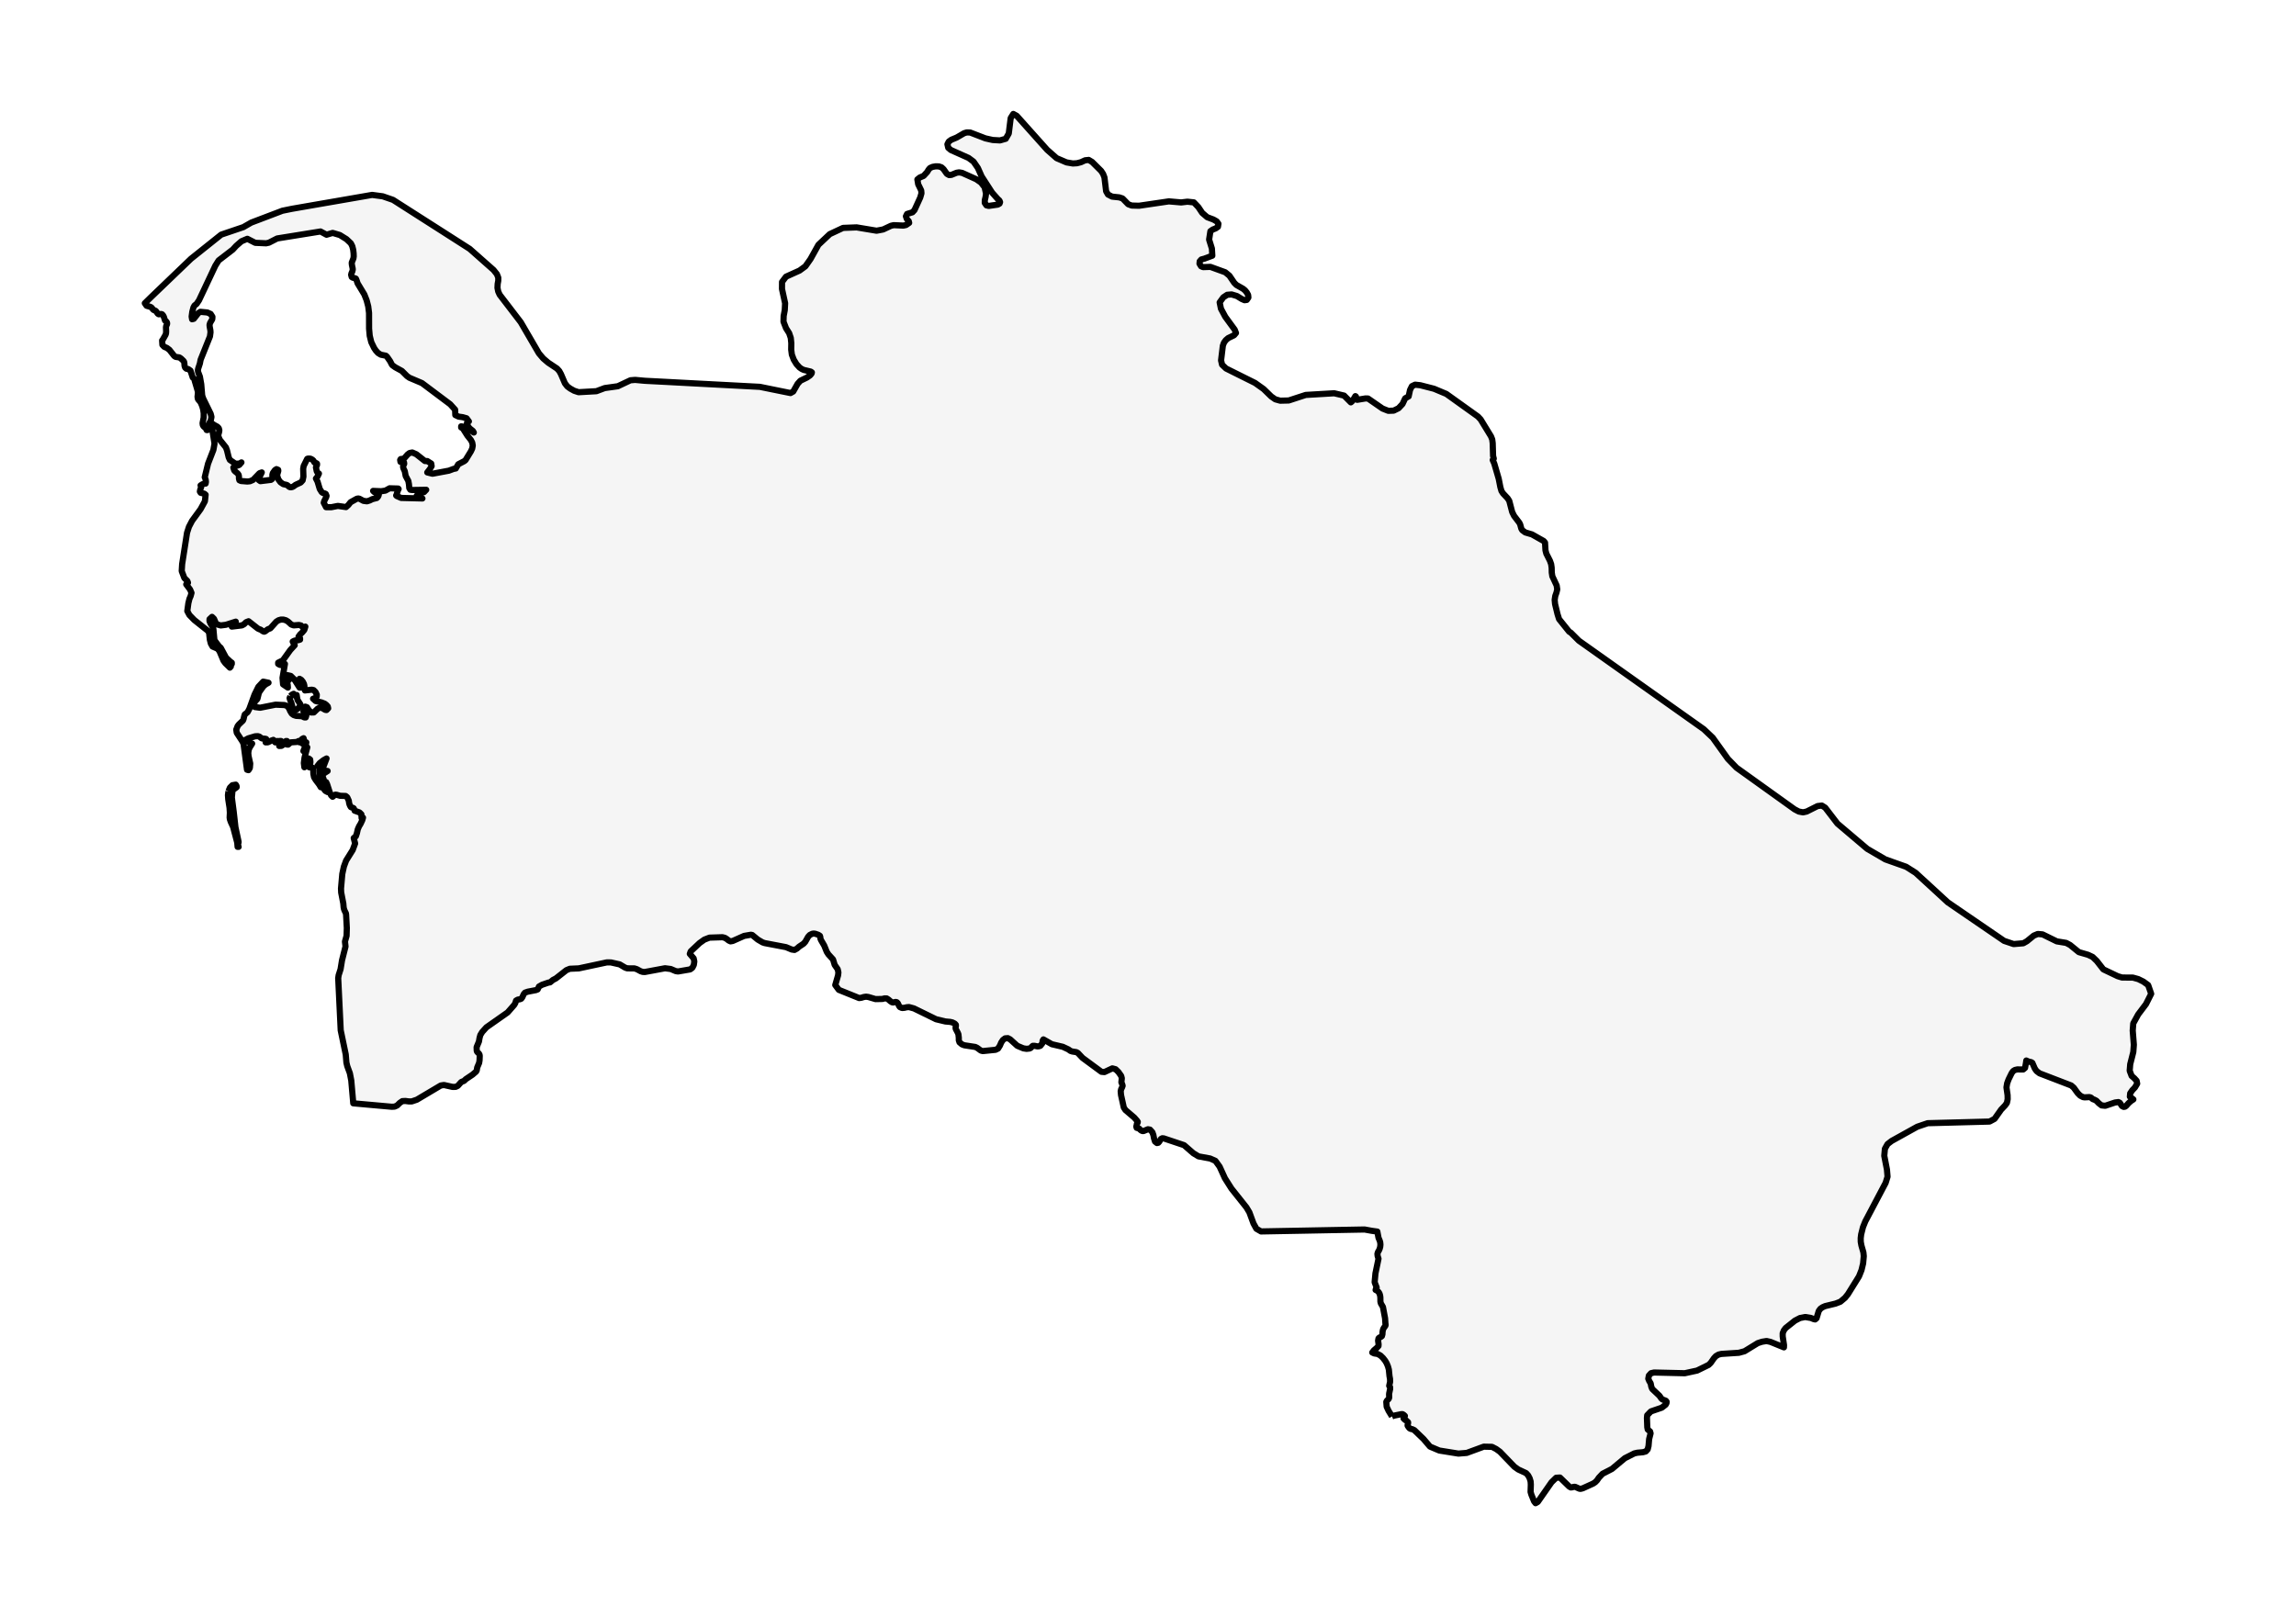 <?xml version="1.0" encoding="utf-8" standalone="no"?>
<!DOCTYPE svg PUBLIC "-//W3C//DTD SVG 1.1//EN"
  "http://www.w3.org/Graphics/SVG/1.1/DTD/svg11.dtd">
<svg xmlns:xlink="http://www.w3.org/1999/xlink" width="371.52pt" height="261.719pt" viewBox="0 0 371.52 261.719" xmlns="http://www.w3.org/2000/svg" version="1.1">
 <defs>
  <style type="text/css">*{stroke-linejoin: round; stroke-linecap: butt}</style>
 </defs>
 <g id="figure_1">
  <g id="patch_1">
   <path d="M 0 261.719 
L 371.52 261.719 
L 371.52 0 
L 0 0 
z
" style="fill: #ffffff"/>
  </g>
  <g id="axes_1">
   <g id="PatchCollection_1">
    <path d="M 225.244 229.234 
L 224.689 228.329 
L 224.377 227.666 
L 224.318 226.88 
L 224.408 226.704 
L 224.719 226.384 
L 224.788 226.179 
L 224.771 225.658 
L 224.788 225.494 
L 224.939 224.797 
L 224.934 224.507 
L 224.788 224.291 
L 224.934 223.632 
L 224.92 223.155 
L 224.837 222.713 
L 224.733 221.661 
L 224.589 221.141 
L 224.386 220.648 
L 224.15 220.241 
L 223.784 219.772 
L 223.385 219.387 
L 222.922 219.129 
L 222.362 219.037 
L 222.048 218.889 
L 222.313 218.541 
L 222.778 218.142 
L 223.057 217.832 
L 223.071 217.557 
L 222.991 216.967 
L 223.057 216.611 
L 223.201 216.471 
L 223.416 216.383 
L 223.609 216.236 
L 223.697 215.919 
L 223.706 215.65 
L 223.746 215.361 
L 223.817 215.099 
L 223.93 214.897 
L 224.171 214.569 
L 224.216 214.388 
L 224.178 214.237 
L 224.119 213.352 
L 223.777 211.525 
L 223.444 210.951 
L 223.368 210.666 
L 223.359 209.984 
L 223.319 209.677 
L 223.227 209.369 
L 223.132 209.195 
L 222.991 209.018 
L 222.809 208.866 
L 222.589 208.767 
L 222.651 208.564 
L 222.686 208.482 
L 222.759 208.365 
L 222.433 207.523 
L 222.565 206.082 
L 223.057 203.716 
L 222.92 203.276 
L 222.882 202.922 
L 222.981 202.61 
L 223.123 202.387 
L 223.246 202.105 
L 223.335 201.777 
L 223.368 201.415 
L 223.331 201.046 
L 223.246 200.774 
L 223.057 200.322 
L 222.87 199.323 
L 221.942 199.192 
L 220.806 198.985 
L 218.463 199.028 
L 215.755 199.078 
L 210.88 199.171 
L 207.685 199.23 
L 204.053 199.298 
L 203.297 198.862 
L 202.827 198.007 
L 202.164 196.205 
L 201.682 195.401 
L 199.261 192.355 
L 198.206 190.691 
L 197.348 188.81 
L 196.67 187.876 
L 195.811 187.494 
L 193.936 187.149 
L 193.097 186.642 
L 191.598 185.337 
L 188.308 184.236 
L 188.065 184.219 
L 187.85 184.336 
L 187.583 184.77 
L 187.422 184.947 
L 187.205 184.994 
L 186.898 184.746 
L 186.74 184.259 
L 186.631 183.703 
L 186.468 183.245 
L 186.086 182.822 
L 185.748 182.761 
L 185.023 183.056 
L 184.834 183.045 
L 184.64 182.945 
L 184.456 182.793 
L 184.307 182.635 
L 183.932 182.534 
L 183.866 182.323 
L 183.934 182.081 
L 183.963 181.884 
L 183.996 181.803 
L 184.078 181.704 
L 184.107 181.561 
L 183.972 181.363 
L 183.542 180.871 
L 182.111 179.651 
L 181.844 179.247 
L 181.396 177.221 
L 181.341 176.606 
L 181.417 176.279 
L 181.559 175.99 
L 181.653 175.727 
L 181.589 175.483 
L 181.452 175.162 
L 181.523 174.51 
L 181.417 174.122 
L 180.975 173.496 
L 180.517 173.049 
L 179.99 172.907 
L 178.708 173.508 
L 178.219 173.461 
L 175.17 171.215 
L 174.424 170.425 
L 174.171 170.281 
L 173.508 170.178 
L 173.203 170.077 
L 172.882 169.84 
L 171.98 169.417 
L 170.206 169.001 
L 168.837 168.22 
L 168.711 168.423 
L 168.655 168.861 
L 168.35 169.249 
L 168.109 169.332 
L 167.875 169.351 
L 167.389 169.256 
L 167.129 169.256 
L 166.966 169.392 
L 166.822 169.567 
L 166.624 169.69 
L 166.109 169.746 
L 165.592 169.667 
L 164.605 169.253 
L 163.457 168.214 
L 163.084 168.016 
L 162.637 168.051 
L 162.283 168.313 
L 162.009 168.727 
L 161.799 169.219 
L 161.492 169.705 
L 161.095 169.9 
L 159.026 170.109 
L 158.708 170.023 
L 158.105 169.582 
L 157.817 169.443 
L 156.037 169.17 
L 155.647 169.019 
L 155.257 168.688 
L 155.146 168.354 
L 155.144 167.947 
L 155.085 167.411 
L 155.005 167.192 
L 154.643 166.504 
L 154.624 166.277 
L 154.674 166.067 
L 154.672 165.863 
L 154.497 165.664 
L 154.112 165.471 
L 153.744 165.385 
L 152.974 165.317 
L 151.467 164.956 
L 147.884 163.204 
L 147.093 162.987 
L 146.722 163.015 
L 146.338 163.107 
L 145.962 163.136 
L 145.62 162.991 
L 145.485 162.809 
L 145.277 162.365 
L 145.117 162.203 
L 144.928 162.155 
L 144.555 162.244 
L 144.472 162.236 
L 144.361 162.225 
L 144.068 162.036 
L 143.782 161.782 
L 143.475 161.589 
L 143.13 161.583 
L 142.788 161.673 
L 141.673 161.697 
L 140.509 161.356 
L 140.127 161.304 
L 139.739 161.367 
L 139.383 161.478 
L 139.021 161.529 
L 135.734 160.201 
L 135.155 159.419 
L 135.606 157.867 
L 135.663 157.378 
L 135.55 156.864 
L 135.061 156.157 
L 134.796 155.279 
L 134.048 154.458 
L 133.781 154.048 
L 133.368 153.03 
L 132.841 152.124 
L 132.744 151.865 
L 132.735 151.647 
L 132.671 151.456 
L 132.418 151.29 
L 131.929 151.121 
L 131.679 151.089 
L 131.429 151.121 
L 131.032 151.317 
L 130.833 151.536 
L 130.763 151.613 
L 130.302 152.425 
L 130.031 152.722 
L 129.291 153.22 
L 128.973 153.509 
L 128.559 153.742 
L 128.094 153.668 
L 127.187 153.288 
L 123.749 152.635 
L 123.395 152.518 
L 122.613 152.061 
L 121.718 151.323 
L 121.498 151.281 
L 120.405 151.47 
L 118.572 152.285 
L 118.204 152.353 
L 117.897 152.208 
L 117.609 151.976 
L 117.29 151.779 
L 116.9 151.682 
L 114.805 151.75 
L 113.974 152.072 
L 113.204 152.619 
L 111.764 153.973 
L 111.62 154.374 
L 112.241 155.099 
L 112.349 155.609 
L 112.269 156.154 
L 112.04 156.617 
L 111.681 156.888 
L 109.723 157.223 
L 109.352 157.17 
L 108.642 156.872 
L 108.531 156.825 
L 107.607 156.705 
L 104.339 157.31 
L 103.987 157.292 
L 103.668 157.187 
L 103.047 156.853 
L 102.662 156.731 
L 101.498 156.719 
L 101.162 156.604 
L 100.27 156.078 
L 98.855 155.761 
L 98.175 155.759 
L 93.657 156.724 
L 92.205 156.787 
L 91.65 157.016 
L 89.952 158.35 
L 89.479 158.596 
L 89.007 158.988 
L 88.747 159.024 
L 87.706 159.381 
L 87.21 159.664 
L 87.002 160.128 
L 86.721 160.241 
L 85.401 160.496 
L 84.959 160.648 
L 84.763 160.871 
L 84.513 161.407 
L 84.348 161.633 
L 84.102 161.728 
L 83.781 161.782 
L 83.505 161.937 
L 83.384 162.337 
L 83.205 162.643 
L 82.137 163.858 
L 78.706 166.266 
L 78.021 167.026 
L 77.723 167.515 
L 77.598 167.98 
L 77.497 168.565 
L 77.121 169.477 
L 77.145 170.096 
L 77.225 170.257 
L 77.494 170.504 
L 77.598 170.698 
L 77.627 170.904 
L 77.598 171.61 
L 77.527 172.029 
L 77.216 172.767 
L 77.145 173.216 
L 77.039 173.428 
L 76.46 173.924 
L 75.374 174.655 
L 75.088 174.931 
L 74.637 175.116 
L 74.075 175.736 
L 73.732 175.901 
L 73.227 175.909 
L 71.836 175.598 
L 71.319 175.68 
L 67.453 177.976 
L 66.638 178.252 
L 66.133 178.254 
L 65.606 178.183 
L 65.108 178.207 
L 64.685 178.497 
L 64.262 178.915 
L 63.849 179.095 
L 63.396 179.12 
L 57.161 178.561 
L 57.161 178.554 
L 56.839 174.869 
L 56.614 173.702 
L 56.187 172.536 
L 56.053 171.963 
L 55.947 170.669 
L 55.13 166.744 
L 54.725 158.307 
L 54.798 157.824 
L 55.11 156.85 
L 55.342 155.418 
L 55.908 153.178 
L 55.818 152.378 
L 56.081 151.456 
L 56.12 150.194 
L 56.003 148.037 
L 55.967 147.804 
L 55.763 147.394 
L 55.662 147.124 
L 55.603 146.835 
L 55.554 146.236 
L 55.208 144.447 
L 55.179 143.804 
L 55.387 141.433 
L 55.645 140.252 
L 56.003 139.28 
L 57.072 137.567 
L 57.462 136.51 
L 57.235 135.632 
L 57.578 135.352 
L 57.756 134.824 
L 57.888 134.228 
L 58.094 133.745 
L 58.346 133.329 
L 58.619 132.745 
L 58.738 132.327 
L 58.513 132.403 
L 58.478 131.79 
L 58.173 131.488 
L 57.377 131.2 
L 57.369 131.15 
L 57.276 130.893 
L 57.235 130.818 
L 57.128 130.749 
L 56.841 130.656 
L 56.771 130.617 
L 56.659 130.43 
L 56.555 130.193 
L 56.482 129.914 
L 56.443 129.594 
L 56.183 129.024 
L 55.926 128.823 
L 55.037 128.792 
L 54.485 128.634 
L 54.273 128.61 
L 54.033 128.708 
L 53.925 128.885 
L 53.814 128.947 
L 53.565 128.701 
L 53.369 128.259 
L 52.918 126.879 
L 52.776 126.584 
L 52.555 126.792 
L 52.624 127.255 
L 52.828 127.74 
L 53.011 128.009 
L 53.011 128.192 
L 52.642 127.994 
L 52.311 127.551 
L 52.155 127.004 
L 52.399 126.208 
L 52.215 125.671 
L 52.231 125.381 
L 52.367 125.196 
L 53.011 124.78 
L 52.332 124.712 
L 52.326 124.091 
L 52.839 122.755 
L 52.367 123.018 
L 51.735 123.504 
L 51.363 123.969 
L 51.685 124.177 
L 51.906 127.406 
L 51.64 126.961 
L 51.073 126.215 
L 50.814 125.783 
L 50.708 125.255 
L 50.682 124.664 
L 50.526 124.226 
L 50.032 124.177 
L 50.151 123.808 
L 50.229 123.337 
L 50.188 122.929 
L 49.953 122.755 
L 49.827 122.95 
L 49.459 123.879 
L 49.252 124.177 
L 49.169 123.49 
L 49.277 122.619 
L 49.721 120.949 
L 49.096 121.551 
L 49.474 120.55 
L 49.565 120.146 
L 49.41 120.223 
L 48.94 120.346 
L 49.191 119.714 
L 49.124 119.474 
L 48.845 119.621 
L 48.471 120.146 
L 48.304 119.929 
L 48.046 120.08 
L 47.054 120.146 
L 46.621 120.511 
L 46.413 120.489 
L 46.43 119.929 
L 46.273 119.929 
L 46.1 120.223 
L 45.851 120.511 
L 45.539 120.711 
L 45.18 120.73 
L 45.292 120.541 
L 45.494 119.929 
L 45.334 119.919 
L 45.011 119.951 
L 44.855 119.929 
L 44.823 119.964 
L 44.633 120.113 
L 44.544 120.146 
L 44.475 120.08 
L 44.315 119.801 
L 44.232 119.744 
L 43.929 119.851 
L 43.345 120.138 
L 42.984 120.146 
L 42.984 119.929 
L 43.125 119.714 
L 43.066 119.6 
L 42.869 119.553 
L 42.592 119.543 
L 42.329 119.488 
L 41.983 119.225 
L 41.734 119.142 
L 41.275 119.166 
L 40.17 119.499 
L 39.707 119.744 
L 40.529 120.267 
L 40.801 120.346 
L 40.384 121.005 
L 40.236 121.385 
L 40.172 121.86 
L 40.215 122.351 
L 40.488 123.575 
L 40.429 124.293 
L 40.209 124.642 
L 39.971 124.58 
L 39.41 120.412 
L 39.265 120.058 
L 38.309 118.595 
L 38.229 118.089 
L 38.447 117.519 
L 38.659 117.24 
L 39.317 116.616 
L 39.423 116.341 
L 39.501 115.968 
L 39.603 115.636 
L 40.064 115.26 
L 40.355 114.703 
L 41.186 112.416 
L 41.805 111.158 
L 42.586 110.319 
L 43.451 110.496 
L 42.971 110.76 
L 42.619 111.072 
L 41.961 111.993 
L 41.866 112.235 
L 41.656 113.086 
L 41.593 113.179 
L 41.11 113.689 
L 41.24 114.428 
L 42.088 114.541 
L 44.589 114.045 
L 46.034 114.107 
L 46.491 114.265 
L 46.764 114.641 
L 46.965 115.095 
L 47.211 115.496 
L 47.529 115.729 
L 47.915 115.854 
L 48.862 115.913 
L 49.258 116.113 
L 49.47 116.109 
L 49.565 115.813 
L 49.548 115.517 
L 49.476 115.303 
L 49.336 115.169 
L 49.096 115.112 
L 49.392 114.362 
L 49.675 114.462 
L 49.979 114.936 
L 50.344 115.313 
L 50.779 115.302 
L 51.445 114.655 
L 51.906 114.511 
L 52.114 114.592 
L 52.642 114.892 
L 52.839 114.911 
L 53.104 114.638 
L 53.035 114.342 
L 52.791 114.075 
L 52.542 113.888 
L 52.032 113.682 
L 51.069 113.452 
L 50.658 113.086 
L 51.026 112.963 
L 51.24 112.751 
L 51.261 112.433 
L 51.054 111.993 
L 50.747 111.687 
L 50.441 111.622 
L 49.344 111.743 
L 49.265 111.56 
L 49.252 110.979 
L 49.18 110.678 
L 48.998 110.33 
L 48.75 110.025 
L 48.471 109.86 
L 48.615 110.864 
L 48.615 111.28 
L 48.471 111.28 
L 47.64 109.978 
L 47.045 109.393 
L 46.43 109.255 
L 46.513 109.426 
L 46.742 110.077 
L 46.603 109.972 
L 46.242 109.776 
L 46.104 109.677 
L 46.117 110.235 
L 46.547 110.797 
L 46.586 111.28 
L 45.805 110.757 
L 45.716 109.707 
L 46.104 107.449 
L 45.838 107.6 
L 45.554 107.646 
L 45.271 107.596 
L 45.011 107.449 
L 45.011 107.251 
L 45.77 106.875 
L 46.965 105.21 
L 47.69 104.421 
L 47.566 104.271 
L 47.439 103.966 
L 47.365 103.838 
L 47.566 103.722 
L 47.769 103.657 
L 48.226 103.62 
L 48.555 103.517 
L 48.551 103.298 
L 48.41 103.094 
L 48.304 103.036 
L 48.559 102.678 
L 48.912 102.344 
L 49.239 101.953 
L 49.409 101.413 
L 49.286 101.482 
L 49.225 101.503 
L 49.174 101.53 
L 49.096 101.613 
L 48.704 101.225 
L 48.365 101.147 
L 47.521 101.212 
L 47.134 101.08 
L 46.61 100.602 
L 46.273 100.391 
L 45.87 100.279 
L 45.47 100.271 
L 45.085 100.379 
L 44.711 100.609 
L 43.75 101.684 
L 43.373 101.834 
L 43.267 101.896 
L 42.91 102.172 
L 42.742 102.233 
L 42.564 102.172 
L 42.156 101.896 
L 41.961 101.834 
L 41.71 101.712 
L 40.221 100.544 
L 39.83 100.694 
L 39.49 101.028 
L 39.155 101.212 
L 37.506 101.413 
L 37.636 101.145 
L 37.77 100.939 
L 37.937 100.769 
L 38.149 100.609 
L 36.567 101.116 
L 35.708 101.225 
L 34.995 101.011 
L 34.625 100.141 
L 34.307 99.833 
L 33.906 100.21 
L 33.902 100.52 
L 34.067 100.913 
L 34.452 101.512 
L 34.536 101.863 
L 34.687 103.528 
L 34.821 103.773 
L 35.471 104.636 
L 35.708 104.823 
L 36.569 106.428 
L 37.281 107.093 
L 37.506 107.251 
L 37.506 107.449 
L 36.416 106.849 
L 36.725 107.072 
L 37.353 107.869 
L 37.197 108.052 
L 36.466 107.337 
L 36.165 106.929 
L 35.512 105.379 
L 35.2 104.981 
L 34.389 104.633 
L 34.118 104.156 
L 33.961 103.541 
L 33.833 102.403 
L 33.634 102.089 
L 31.434 100.342 
L 30.644 99.53 
L 30.306 98.894 
L 30.48 97.619 
L 30.655 96.912 
L 30.843 96.479 
L 30.988 95.95 
L 30.754 95.4 
L 30.135 94.573 
L 30.419 94.312 
L 30.317 94.022 
L 29.833 93.551 
L 29.404 92.421 
L 29.473 91.289 
L 30.263 86.229 
L 30.575 85.257 
L 31.083 84.285 
L 32.455 82.409 
L 33.154 81.129 
L 33.27 80.07 
L 33.065 79.898 
L 32.47 79.754 
L 32.344 79.56 
L 32.394 79.291 
L 32.571 78.75 
L 32.563 78.649 
L 32.455 78.559 
L 32.745 78.38 
L 33.119 78.238 
L 33.27 78.265 
L 33.32 77.985 
L 33.285 77.671 
L 33.203 77.397 
L 33.128 77.243 
L 33.666 75.037 
L 34.53 72.811 
L 34.713 71.797 
L 34.385 69.759 
L 34.374 68.579 
L 34.62 68.759 
L 35.172 69.06 
L 35.395 69.29 
L 35.494 69.63 
L 35.438 69.971 
L 35.339 70.302 
L 35.326 70.604 
L 35.561 71.169 
L 36.557 72.411 
L 36.736 72.906 
L 37.007 74.026 
L 37.197 74.434 
L 37.928 74.933 
L 37.984 75.037 
L 38.562 75.044 
L 38.826 74.988 
L 39.068 74.836 
L 38.711 75.246 
L 38.153 75.446 
L 37.76 75.667 
L 37.9 76.14 
L 38.064 76.307 
L 38.43 76.595 
L 38.614 76.843 
L 38.664 77.109 
L 38.664 77.441 
L 38.737 77.726 
L 38.999 77.846 
L 40.012 77.928 
L 40.448 77.886 
L 40.957 77.663 
L 41.989 76.59 
L 42.357 76.458 
L 41.98 77.243 
L 41.877 77.695 
L 42.132 77.872 
L 43.841 77.663 
L 44.04 77.523 
L 44.077 77.195 
L 44.077 76.824 
L 44.154 76.55 
L 44.49 76.084 
L 44.736 75.925 
L 45.011 76.04 
L 45.035 76.207 
L 44.873 76.751 
L 44.855 77.024 
L 45.052 77.597 
L 45.392 78.054 
L 45.84 78.357 
L 46.352 78.466 
L 46.495 78.531 
L 46.822 78.814 
L 47.054 78.868 
L 47.32 78.809 
L 47.521 78.697 
L 47.834 78.466 
L 48.659 78.087 
L 48.972 77.738 
L 49.096 77.135 
L 49.057 75.877 
L 49.141 75.403 
L 49.704 74.268 
L 49.827 74.215 
L 50.117 74.215 
L 50.329 74.269 
L 50.556 74.402 
L 50.736 74.57 
L 50.814 74.724 
L 50.881 74.843 
L 51.199 74.965 
L 51.294 75.037 
L 51.305 75.223 
L 51.238 75.404 
L 51.155 75.553 
L 51.125 75.639 
L 51.251 76.258 
L 51.37 76.482 
L 51.607 76.643 
L 51.411 77.059 
L 51.289 77.261 
L 51.125 77.444 
L 51.385 77.953 
L 51.739 79.137 
L 52.075 79.668 
L 52.304 79.807 
L 52.533 79.85 
L 52.722 79.948 
L 52.839 80.253 
L 52.78 80.464 
L 52.46 81.103 
L 52.386 81.365 
L 52.758 82.082 
L 53.637 82.082 
L 54.673 81.878 
L 55.993 82.068 
L 56.371 81.722 
L 56.728 81.278 
L 57.71 80.732 
L 57.938 80.672 
L 58.169 80.718 
L 58.797 81.056 
L 59.378 81.136 
L 59.829 80.991 
L 60.253 80.78 
L 60.967 80.601 
L 61.146 80.421 
L 61.263 80.189 
L 61.308 79.962 
L 61.179 79.93 
L 60.577 79.649 
L 60.371 79.449 
L 61.693 79.503 
L 62.362 79.402 
L 63.041 79.026 
L 64.437 79.065 
L 64.502 79.142 
L 64.398 79.328 
L 64.175 80.034 
L 64.103 80.185 
L 64.197 80.278 
L 64.906 80.586 
L 68.354 80.672 
L 67.905 80.405 
L 67.418 80.253 
L 67.705 79.871 
L 68.612 79.642 
L 68.967 79.269 
L 66.697 79.304 
L 66.403 79.263 
L 66.228 78.997 
L 66.172 78.366 
L 66.076 77.838 
L 65.644 77.035 
L 65.497 76.265 
L 65.274 75.786 
L 65.22 75.539 
L 65.263 75.342 
L 65.347 75.2 
L 65.406 75.052 
L 65.376 74.836 
L 65.235 74.779 
L 65.006 74.811 
L 64.806 74.756 
L 64.752 74.434 
L 64.845 74.296 
L 65.016 74.272 
L 65.213 74.275 
L 65.376 74.215 
L 65.964 73.548 
L 66.273 73.318 
L 66.712 73.23 
L 67.37 73.519 
L 68.755 74.612 
L 69.136 74.617 
L 69.776 75.021 
L 69.843 75.442 
L 69.559 75.912 
L 69.136 76.458 
L 69.984 76.669 
L 72.629 76.174 
L 73.398 75.887 
L 73.754 75.82 
L 74.157 75.137 
L 75.117 74.635 
L 75.332 74.461 
L 76.191 73.06 
L 76.407 72.597 
L 76.498 72.109 
L 76.411 71.623 
L 76.197 71.209 
L 75.63 70.495 
L 74.901 69.341 
L 74.624 69.182 
L 74.624 68.999 
L 75.139 69.074 
L 75.684 69.34 
L 76.668 70.001 
L 76.519 69.745 
L 76.063 69.382 
L 75.872 69.182 
L 75.673 68.882 
L 75.585 68.717 
L 75.548 68.579 
L 75.582 68.378 
L 75.682 68.2 
L 75.795 68.114 
L 75.872 68.198 
L 75.494 67.697 
L 74.869 67.519 
L 74.198 67.424 
L 73.674 67.174 
L 73.642 66.301 
L 72.852 65.429 
L 68.281 62 
L 66.256 61.14 
L 65.867 60.87 
L 65.029 60.033 
L 63.963 59.449 
L 63.491 59.112 
L 63.383 58.958 
L 63.13 58.463 
L 62.624 57.732 
L 62.44 57.569 
L 61.615 57.402 
L 61.174 57.128 
L 60.822 56.741 
L 60.527 56.303 
L 60.077 55.371 
L 59.824 54.345 
L 59.723 53.19 
L 59.716 50.65 
L 59.582 49.584 
L 59.327 48.604 
L 58.954 47.657 
L 57.866 45.856 
L 57.689 45.331 
L 57.585 45.095 
L 57.343 45.001 
L 57.083 44.946 
L 56.912 44.829 
L 56.819 44.475 
L 56.884 44.203 
L 57.005 43.941 
L 57.079 43.625 
L 57.061 43.438 
L 56.94 42.854 
L 56.912 42.513 
L 57.185 41.824 
L 57.235 41.491 
L 57.219 41.003 
L 57.15 40.418 
L 57.005 39.844 
L 56.771 39.376 
L 56.06 38.703 
L 54.989 38.037 
L 53.829 37.693 
L 52.839 37.989 
L 51.861 37.463 
L 44.855 38.592 
L 43.516 39.276 
L 43.062 39.376 
L 41.303 39.3 
L 40.025 38.646 
L 39.068 39.049 
L 38.212 39.797 
L 37.662 40.396 
L 35.375 42.153 
L 34.843 43.004 
L 32.202 48.603 
L 31.804 49.192 
L 31.473 49.444 
L 31.302 49.76 
L 31.113 50.471 
L 31.009 51.227 
L 31.083 51.669 
L 31.362 51.595 
L 32.07 50.691 
L 32.416 50.466 
L 33.552 50.572 
L 34.084 50.811 
L 34.374 51.267 
L 34.348 51.662 
L 33.995 52.264 
L 33.906 52.58 
L 33.932 52.877 
L 34.04 53.453 
L 34.062 53.786 
L 33.973 54.448 
L 32.459 58.225 
L 32.344 58.821 
L 32.07 59.657 
L 32.02 59.934 
L 32.065 60.222 
L 32.344 60.954 
L 32.563 62.179 
L 32.717 64.023 
L 32.885 64.511 
L 34.088 66.961 
L 34.218 67.475 
L 34.095 68.084 
L 33.61 68.951 
L 33.593 69.599 
L 33.437 69.599 
L 33.311 69.318 
L 32.946 69.01 
L 32.816 68.798 
L 32.779 68.475 
L 32.957 67.575 
L 32.961 66.893 
L 32.879 66.282 
L 32.719 65.716 
L 32.485 65.168 
L 32.381 65.013 
L 32.093 64.68 
L 32.02 64.565 
L 31.964 64.213 
L 32.026 63.656 
L 32.02 63.363 
L 31.512 61.64 
L 31.473 61.354 
L 31.189 61.103 
L 30.821 59.985 
L 30.462 59.733 
L 30.157 59.672 
L 29.962 59.496 
L 29.863 59.21 
L 29.833 58.821 
L 29.789 58.55 
L 29.662 58.378 
L 29.281 58.018 
L 29.024 57.847 
L 28.42 57.758 
L 28.199 57.616 
L 27.408 56.612 
L 27.003 56.31 
L 26.579 56.131 
L 26.278 55.815 
L 26.233 55.099 
L 26.308 55.029 
L 26.78 54.195 
L 26.862 53.957 
L 26.882 53.62 
L 26.858 52.974 
L 26.893 52.767 
L 27.033 52.457 
L 27.04 52.272 
L 26.971 52.105 
L 26.862 51.992 
L 26.754 51.92 
L 26.702 51.87 
L 26.514 51.281 
L 26.391 51.047 
L 26.233 50.868 
L 26.066 50.814 
L 25.694 50.864 
L 25.532 50.768 
L 25.311 50.448 
L 25.188 50.306 
L 24.829 50.154 
L 24.482 49.738 
L 24.277 49.645 
L 23.719 49.487 
L 23.433 49.073 
L 24.374 48.149 
L 27.86 44.802 
L 30.897 41.885 
L 30.905 41.882 
L 30.905 41.877 
L 35.795 37.972 
L 39.369 36.761 
L 40.663 36.021 
L 45.702 34.106 
L 47.214 33.798 
L 51.236 33.098 
L 54.736 32.493 
L 60.21 31.543 
L 61.934 31.772 
L 63.594 32.346 
L 67.141 34.613 
L 70.99 37.071 
L 73.291 38.543 
L 76.002 40.277 
L 79.858 43.688 
L 80.401 44.361 
L 80.628 44.937 
L 80.623 45.434 
L 80.529 45.947 
L 80.496 46.58 
L 80.616 47.171 
L 80.855 47.701 
L 83.233 50.803 
L 84.267 52.151 
L 85.751 54.699 
L 87.201 57.186 
L 87.904 58.014 
L 88.703 58.694 
L 90.134 59.648 
L 90.495 60.044 
L 90.771 60.544 
L 91.411 62.032 
L 91.796 62.535 
L 92.271 62.886 
L 92.911 63.241 
L 93.619 63.474 
L 96.503 63.313 
L 97.849 62.807 
L 99.972 62.509 
L 102.013 61.545 
L 102.778 61.483 
L 104.339 61.627 
L 108.046 61.82 
L 112.3 62.046 
L 117.027 62.295 
L 117.857 62.339 
L 122.962 62.608 
L 125.121 63.048 
L 127.915 63.613 
L 128.356 63.364 
L 129.06 62.121 
L 129.511 61.618 
L 130.576 61.101 
L 131.063 60.764 
L 131.32 60.468 
L 131.37 60.268 
L 131.195 60.139 
L 130.05 59.867 
L 129.7 59.7 
L 129.376 59.473 
L 128.876 58.927 
L 128.437 58.202 
L 128.13 57.388 
L 128.026 56.574 
L 128.042 55.536 
L 127.957 54.688 
L 127.695 53.918 
L 127.187 53.112 
L 126.779 52.062 
L 126.805 51.135 
L 126.984 50.19 
L 127.041 49.083 
L 126.535 46.763 
L 126.543 45.63 
L 127.187 44.776 
L 129.381 43.786 
L 130.321 43.101 
L 131.176 41.885 
L 131.176 41.877 
L 132.43 39.62 
L 134.267 37.89 
L 136.416 36.885 
L 138.61 36.8 
L 141.843 37.339 
L 142.906 37.135 
L 144.17 36.541 
L 144.611 36.44 
L 146.172 36.51 
L 146.611 36.417 
L 147.115 36.068 
L 147.044 35.789 
L 146.751 35.474 
L 146.586 35.011 
L 146.772 34.627 
L 147.646 34.357 
L 147.974 34.006 
L 148.905 31.968 
L 149.103 31.283 
L 149.063 30.825 
L 148.574 29.822 
L 148.444 29.044 
L 148.831 28.73 
L 149.452 28.467 
L 150.036 27.829 
L 150.237 27.486 
L 150.48 27.192 
L 150.898 27.008 
L 151.406 26.918 
L 151.923 26.933 
L 152.357 27.079 
L 152.688 27.39 
L 153.21 28.13 
L 153.576 28.334 
L 153.947 28.302 
L 154.776 27.962 
L 155.189 27.896 
L 155.689 27.981 
L 157.959 29.002 
L 158.734 29.544 
L 159.322 30.296 
L 159.555 31.341 
L 159.478 31.878 
L 159.355 32.382 
L 159.348 32.838 
L 159.617 33.234 
L 159.99 33.325 
L 161.459 33.112 
L 161.742 32.948 
L 161.823 32.709 
L 161.719 32.45 
L 161.459 32.221 
L 160.538 31.181 
L 158.842 28.555 
L 158.233 27.184 
L 157.529 26.157 
L 156.724 25.558 
L 153.862 24.279 
L 153.434 23.914 
L 153.304 23.348 
L 153.517 22.919 
L 153.932 22.62 
L 154.794 22.262 
L 156.006 21.558 
L 156.433 21.43 
L 156.991 21.447 
L 159.456 22.395 
L 160.628 22.655 
L 161.801 22.724 
L 162.746 22.459 
L 163.23 21.604 
L 163.542 19.108 
L 163.965 18.442 
L 164.522 18.746 
L 169.439 24.244 
L 170.969 25.593 
L 172.575 26.283 
L 173.593 26.457 
L 174.264 26.419 
L 174.922 26.248 
L 175.586 25.942 
L 176.169 25.883 
L 176.72 26.213 
L 178.172 27.654 
L 178.496 28.149 
L 178.713 28.712 
L 178.984 30.956 
L 179.287 31.48 
L 179.943 31.821 
L 181.107 31.942 
L 181.644 32.119 
L 182.555 33.056 
L 183.127 33.266 
L 184.307 33.299 
L 189.137 32.589 
L 191.121 32.761 
L 192.141 32.642 
L 193.178 32.753 
L 193.898 33.508 
L 194.533 34.456 
L 195.334 35.148 
L 196.347 35.528 
L 196.876 35.83 
L 197.155 36.213 
L 197.077 36.706 
L 196.701 36.968 
L 196.234 37.153 
L 195.858 37.415 
L 195.648 38.777 
L 196.097 40.221 
L 196.167 41.381 
L 194.812 41.887 
L 194.805 41.887 
L 194.798 41.887 
L 194.791 41.885 
L 194.387 41.997 
L 194.129 42.287 
L 194.094 42.675 
L 194.347 43.091 
L 194.673 43.232 
L 195.858 43.191 
L 198.26 44.063 
L 198.933 44.619 
L 199.457 45.39 
L 199.717 45.773 
L 200.059 46.114 
L 201.141 46.731 
L 201.462 46.994 
L 201.741 47.334 
L 201.963 47.739 
L 202.005 48.157 
L 201.741 48.539 
L 201.382 48.586 
L 200.936 48.393 
L 200.147 47.912 
L 199.287 47.651 
L 198.572 47.71 
L 197.943 48.128 
L 197.355 48.938 
L 197.563 49.963 
L 198.267 51.27 
L 199.788 53.351 
L 199.996 53.891 
L 199.682 54.261 
L 198.737 54.718 
L 198.347 55.051 
L 198.05 55.463 
L 197.87 55.965 
L 197.584 58.322 
L 197.743 59.018 
L 198.385 59.634 
L 200.886 60.881 
L 203.085 61.976 
L 204.464 62.96 
L 205.704 64.168 
L 206.36 64.626 
L 207.156 64.848 
L 208.528 64.815 
L 211.286 63.917 
L 215.889 63.647 
L 217.488 64.022 
L 218.579 65.121 
L 218.73 64.998 
L 218.879 64.837 
L 219.18 64.336 
L 219.316 64.11 
L 219.403 64.178 
L 219.474 64.441 
L 219.602 64.708 
L 220.953 64.484 
L 221.359 64.496 
L 223.711 66.121 
L 224.639 66.488 
L 225.51 66.459 
L 226.299 66.072 
L 226.942 65.386 
L 227.376 64.464 
L 227.936 64.153 
L 228.158 63.118 
L 228.467 62.5 
L 228.98 62.256 
L 229.823 62.348 
L 232.045 62.918 
L 234.033 63.752 
L 239.142 67.409 
L 239.588 67.884 
L 241.265 70.628 
L 241.458 71.116 
L 241.536 71.716 
L 241.598 73.789 
L 241.709 74.221 
L 241.536 74.442 
L 241.791 75.023 
L 242.51 77.49 
L 242.773 78.831 
L 242.954 79.458 
L 243.205 79.847 
L 243.958 80.651 
L 244.218 81.061 
L 244.689 82.867 
L 244.997 83.488 
L 245.847 84.602 
L 245.982 84.875 
L 246.166 85.545 
L 246.206 85.614 
L 246.315 85.804 
L 246.809 86.17 
L 247.894 86.489 
L 249.783 87.557 
L 250.004 87.821 
L 250.075 89.062 
L 250.216 89.606 
L 250.804 90.767 
L 250.992 91.3 
L 251.076 91.885 
L 251.094 92.664 
L 251.187 93.263 
L 251.888 94.763 
L 251.978 95.389 
L 251.851 95.92 
L 251.66 96.453 
L 251.565 97.088 
L 251.629 97.762 
L 252.03 99.413 
L 252.278 100.198 
L 253.918 102.241 
L 254.165 102.381 
L 255.485 103.696 
L 258.158 105.591 
L 261.273 107.799 
L 264.986 110.43 
L 272.519 115.768 
L 275.693 118.017 
L 277.143 119.393 
L 279.599 122.819 
L 280.988 124.248 
L 283.52 126.063 
L 286.71 128.349 
L 290.387 130.984 
L 291.072 131.343 
L 291.748 131.471 
L 292.338 131.343 
L 294.107 130.455 
L 294.796 130.373 
L 295.34 130.712 
L 296.03 131.61 
L 297.327 133.298 
L 302.139 137.377 
L 305.074 139.086 
L 308.437 140.281 
L 309.972 141.253 
L 313.014 144.045 
L 315.172 146.032 
L 318.254 148.143 
L 320.526 149.697 
L 324.286 152.269 
L 325.828 152.79 
L 327.395 152.661 
L 327.984 152.324 
L 329.089 151.423 
L 329.741 151.155 
L 330.513 151.224 
L 332.816 152.353 
L 334.325 152.599 
L 334.967 152.941 
L 336.383 154.095 
L 337.865 154.523 
L 338.611 154.874 
L 339.282 155.522 
L 340.345 156.884 
L 342.661 157.987 
L 343.372 158.204 
L 345.12 158.215 
L 345.994 158.457 
L 346.821 158.865 
L 347.59 159.422 
L 347.595 159.426 
L 347.597 159.428 
L 347.876 160.228 
L 348.087 160.836 
L 347.248 162.503 
L 345.982 164.183 
L 345.186 165.632 
L 345.099 166.785 
L 345.281 169.09 
L 345.193 170.26 
L 344.692 172.239 
L 344.607 173.288 
L 344.919 174.122 
L 345.369 174.517 
L 345.732 174.917 
L 345.821 175.387 
L 345.46 175.993 
L 345.033 176.444 
L 344.688 176.946 
L 344.638 177.484 
L 345.204 177.932 
L 344.822 178.183 
L 344.419 178.542 
L 344.069 178.943 
L 343.875 179.1 
L 343.638 179.144 
L 343.355 178.998 
L 343.011 178.476 
L 342.78 178.359 
L 342.234 178.432 
L 340.659 178.962 
L 340.059 178.901 
L 339.601 178.546 
L 339.221 178.148 
L 339.063 178.065 
L 338.858 177.958 
L 338.644 177.895 
L 338.323 177.62 
L 338.078 177.558 
L 337.322 177.599 
L 337.057 177.558 
L 336.597 177.318 
L 336.201 176.917 
L 335.567 176.044 
L 335.152 175.678 
L 330.022 173.707 
L 329.585 173.377 
L 329.426 173.188 
L 329.243 172.907 
L 328.86 172.021 
L 328.681 171.903 
L 328.225 171.798 
L 327.88 171.637 
L 327.821 172.056 
L 327.679 172.828 
L 327.377 173.087 
L 326.437 173.076 
L 326.043 173.165 
L 325.764 173.336 
L 325.533 173.639 
L 325.295 174.112 
L 325.294 174.119 
L 325.292 174.122 
L 325.008 174.702 
L 324.779 175.327 
L 324.671 175.986 
L 324.851 177.246 
L 324.864 177.895 
L 324.742 178.492 
L 324.449 178.905 
L 323.806 179.581 
L 322.748 181.079 
L 321.938 181.515 
L 321.63 181.523 
L 311.923 181.78 
L 310.232 182.355 
L 306.092 184.652 
L 305.426 185.165 
L 305.001 185.913 
L 304.897 187.058 
L 305.332 189.293 
L 305.426 190.443 
L 305.117 191.438 
L 304.279 193.026 
L 301.829 197.669 
L 301.451 198.61 
L 301.159 199.771 
L 301.085 200.377 
L 301.09 200.97 
L 301.198 201.57 
L 301.519 202.692 
L 301.581 203.301 
L 301.475 204.472 
L 301.213 205.557 
L 300.808 206.573 
L 299.014 209.458 
L 298.547 210.04 
L 297.79 210.676 
L 297.02 210.974 
L 295.337 211.382 
L 294.919 211.565 
L 294.57 211.806 
L 294.3 212.161 
L 293.939 213.343 
L 293.712 213.542 
L 293.429 213.472 
L 293.05 213.308 
L 292.108 213.147 
L 291.258 213.313 
L 290.45 213.73 
L 288.94 214.93 
L 288.652 215.31 
L 288.459 215.777 
L 288.463 216.301 
L 288.673 217.691 
L 288.662 218.06 
L 286.488 217.175 
L 285.848 217.032 
L 285.491 217.09 
L 285.114 217.152 
L 284.429 217.374 
L 282.282 218.69 
L 281.364 218.938 
L 278.544 219.12 
L 278.082 219.226 
L 277.656 219.474 
L 277.339 219.814 
L 276.799 220.589 
L 276.46 220.908 
L 274.612 221.813 
L 272.617 222.247 
L 267.644 222.13 
L 267.16 222.241 
L 266.807 222.625 
L 266.71 223.134 
L 266.868 223.509 
L 267.096 223.884 
L 267.196 224.404 
L 267.342 224.785 
L 268.512 225.89 
L 268.832 226.343 
L 268.984 226.477 
L 269.565 226.707 
L 269.681 226.861 
L 269.662 227.066 
L 269.527 227.333 
L 268.892 227.825 
L 267.138 228.425 
L 266.533 229.052 
L 266.494 229.49 
L 266.549 230.99 
L 266.622 231.35 
L 267.003 231.675 
L 267.083 231.983 
L 266.849 232.907 
L 266.752 234.02 
L 266.614 234.567 
L 266.308 234.904 
L 265.857 235.028 
L 264.908 235.115 
L 264.445 235.227 
L 262.912 236.003 
L 260.841 237.733 
L 260.738 237.786 
L 259.309 238.523 
L 258.709 239.161 
L 258.421 239.581 
L 258.123 239.886 
L 257.781 240.111 
L 256.123 240.866 
L 255.745 240.963 
L 255.542 240.928 
L 254.869 240.629 
L 254.623 240.64 
L 254.396 240.71 
L 254.167 240.729 
L 253.918 240.588 
L 252.417 239.127 
L 251.8 239.164 
L 251.056 239.889 
L 248.832 243.076 
L 248.471 243.278 
L 248.231 242.972 
L 247.8 241.911 
L 247.666 241.464 
L 247.704 240.275 
L 247.672 239.759 
L 247.515 239.24 
L 247.271 238.778 
L 246.936 238.41 
L 245.676 237.826 
L 245.047 237.379 
L 242.704 234.951 
L 242.102 234.512 
L 241.423 234.16 
L 240.089 234.132 
L 237.34 235.142 
L 235.982 235.251 
L 232.9 234.756 
L 231.391 234.119 
L 230.34 232.888 
L 228.854 231.458 
L 228.663 231.368 
L 228.51 231.297 
L 228.25 231.253 
L 228.066 231.142 
L 227.922 230.967 
L 227.77 230.738 
L 227.763 230.621 
L 227.853 230.304 
L 227.844 230.176 
L 227.482 229.837 
L 227.433 229.822 
L 227.397 229.83 
L 227.114 229.569 
L 227.31 229.237 
L 227.329 229.16 
L 227.114 228.961 
L 226.946 228.87 
L 226.753 228.87 
L 225.555 229.113 
L 225.244 229.234 
" clip-path="url(#p5a721e96bc)" style="fill: #f5f5f5; stroke: #000000"/>
    <path d="M 36.966 128.055 
L 37.203 127.478 
L 37.599 127.083 
L 38.149 126.986 
L 38.261 127.175 
L 38.29 127.268 
L 38.29 127.406 
L 37.627 127.887 
L 37.515 129.07 
L 37.822 131.42 
L 38.097 133.87 
L 38.614 136.273 
L 38.521 136.64 
L 38.53 136.797 
L 38.614 137.056 
L 38.447 137.056 
L 38.387 136.359 
L 37.721 133.835 
L 37.353 133.042 
L 37.201 132.601 
L 37.16 132.299 
L 37.197 131.521 
L 37.147 130.735 
L 36.935 129.379 
L 36.885 128.701 
L 36.966 128.055 
" clip-path="url(#p5a721e96bc)" style="fill: #f5f5f5; stroke: #000000"/>
    <path d="M 46.987 112.668 
L 47.25 112.421 
L 47.521 112.285 
L 47.668 112.489 
L 47.793 112.633 
L 47.904 112.651 
L 48.003 112.483 
L 48.103 113.124 
L 48.148 113.287 
L 48.615 114 
L 48.494 114.351 
L 48.209 114.691 
L 47.848 114.911 
L 47.521 114.911 
L 47.4 114.684 
L 47.142 113.751 
L 46.982 113.387 
L 46.859 112.995 
L 46.987 112.668 
" clip-path="url(#p5a721e96bc)" style="fill: #f5f5f5; stroke: #000000"/>
   </g>
  </g>
 </g>
 <defs>
  <clipPath id="p5a721e96bc">
   <rect x="7.2" y="7.2" width="357.12" height="247.319"/>
  </clipPath>
 </defs>
</svg>
